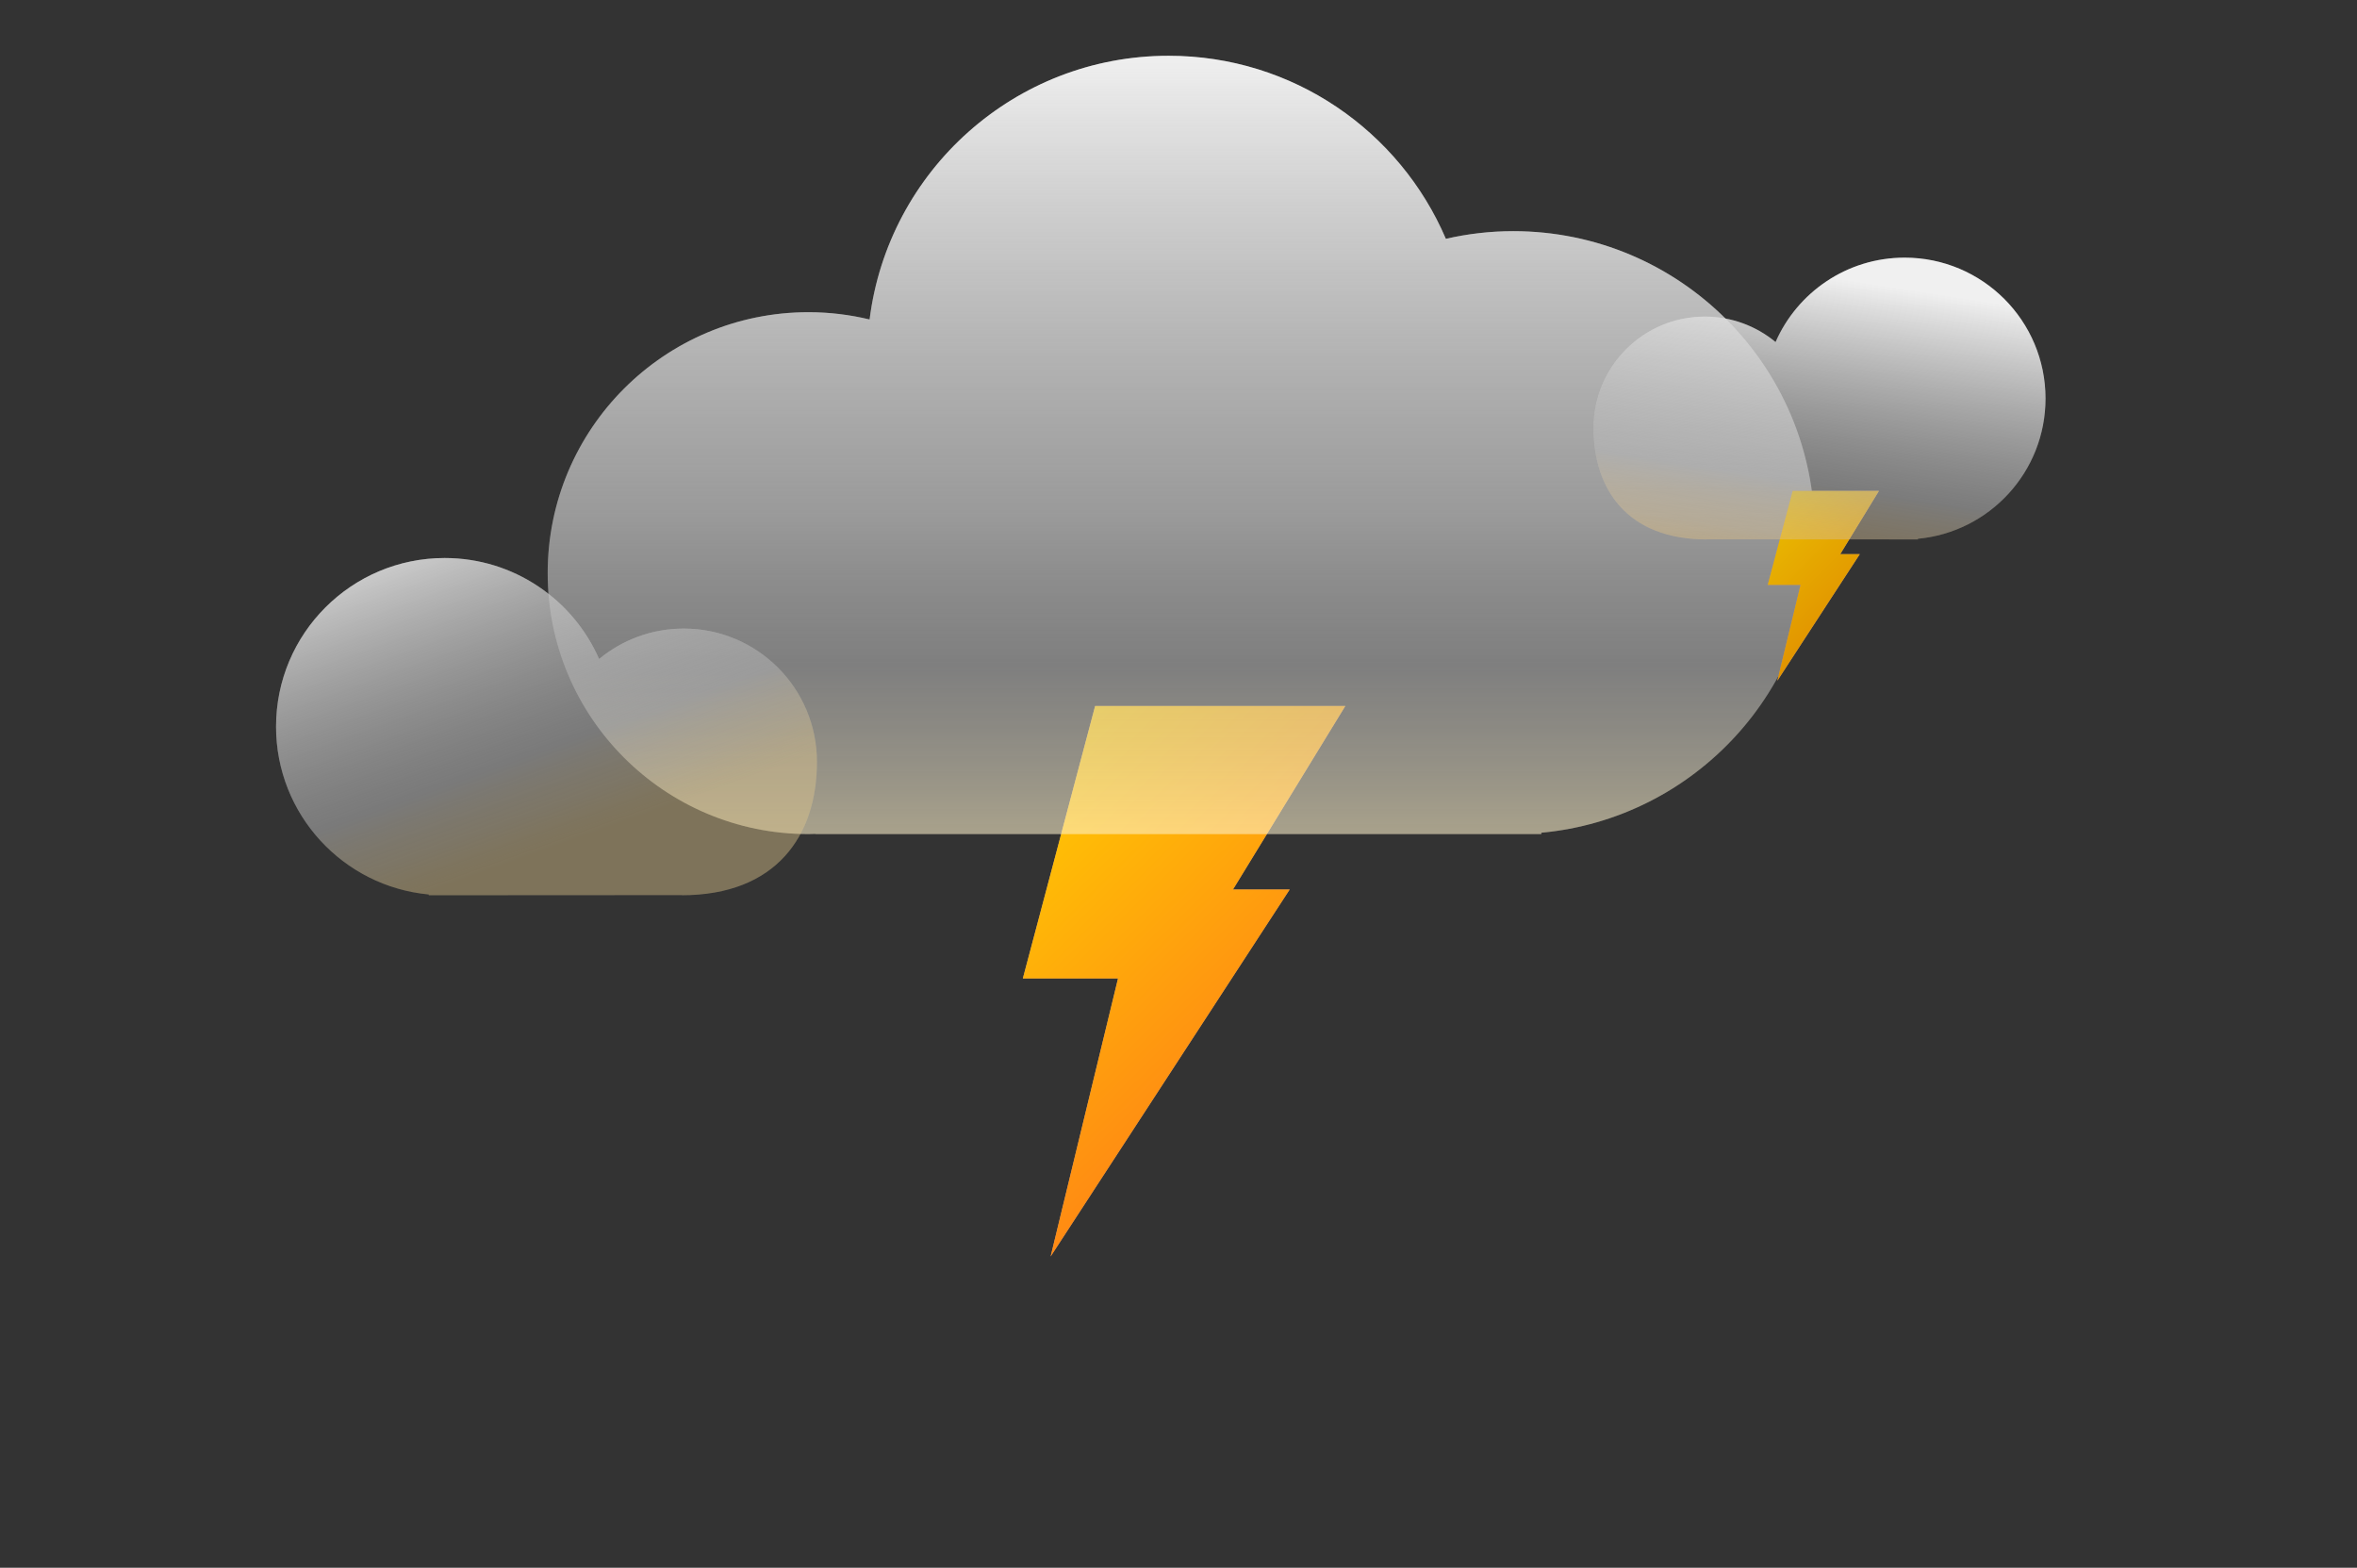 <svg xmlns="http://www.w3.org/2000/svg" width="424" height="282">
    <rect width="100%" height="100%" fill="#333333" stroke="none"/>
    <defs>
        <linearGradient id="suypuxl32a" x1="50%" x2="0%" y1="86.603%" y2="0%">
            <stop offset="0%" stop-color="#FF8315"/>
            <stop offset="100%" stop-color="#FFD200"/>
        </linearGradient>
        <linearGradient id="a10cv5l1db" x1="0%" x2="0%" y1="100%" y2="0%">
            <stop offset="0%" stop-color="#FEECB3" stop-opacity=".4"/>
            <stop offset="10%" stop-color="#CFC6A9" stop-opacity=".36"/>
            <stop offset="22%" stop-color="#9F9F9F" stop-opacity=".3"/>
            <stop offset="22%" stop-color="#A0A0A0" stop-opacity=".302"/>
            <stop offset="41%" stop-color="#C8C8C8" stop-opacity=".47"/>
            <stop offset="100%" stop-color="#F0F0F0"/>
        </linearGradient>
        <linearGradient id="yizxmivhuc" x1="50%" x2="0%" y1="86.603%" y2="0%">
            <stop offset="0%" stop-color="#B27C00" stop-opacity=".2"/>
            <stop offset="10%" stop-color="#9E8345" stop-opacity=".27"/>
            <stop offset="26%" stop-color="#898989" stop-opacity=".37"/>
            <stop offset="30%" stop-color="#8E8E8E" stop-opacity=".4"/>
            <stop offset="100%" stop-color="#E4E4E4"/>
        </linearGradient>
        <linearGradient id="il6u7t3cvd" x1="50%" x2="0%" y1="86.603%" y2="0%">
            <stop offset="0%" stop-color="#E18F00"/>
            <stop offset="100%" stop-color="#EAC101"/>
        </linearGradient>
        <linearGradient id="s64dbcnghe" x1="0%" x2="24.192%" y1="97.03%" y2="0%">
            <stop offset="0%" stop-color="#DC9103" stop-opacity=".2"/>
            <stop offset="9%" stop-color="#BE9851" stop-opacity=".27"/>
            <stop offset="28%" stop-color="#9F9F9E" stop-opacity=".4"/>
            <stop offset="28%" stop-color="#9F9F9F" stop-opacity=".4"/>
            <stop offset="100%" stop-color="#F0F0F0"/>
            <stop offset="100%" stop-color="#F0F0F0"/>
        </linearGradient>
    </defs>
    <path fill="#B38D8C" fill-rule="evenodd" d="M221.796 160H232l-43 66 12.121-50H184l13-49h45l-20.204 33z"/>
    <path fill="url(#suypuxl32a)" d="M221.796 160H232l-43 66 12.121-50H184l13-49h45l-20.204 33z"/>
    <path fill="#FFF" fill-opacity=".302" fill-rule="evenodd" d="M277.269 149.789v.242H146.708v-.032c-.424.011-.846.032-1.272.032-25.909 0-46.913-21.003-46.913-46.913v-.05c0-25.909 21.004-46.913 46.913-46.913 3.788 0 7.468.461 10.996 1.309 3.345-26.739 26.142-47.433 53.788-47.433 22.385 0 41.598 13.566 49.877 32.924 3.899-.891 7.953-1.377 12.122-1.377 29.949 0 54.227 24.278 54.227 54.226 0 28.245-21.598 51.436-49.177 53.985z"/>
    <path fill="url(#a10cv5l1db)" d="M277.269 149.789v.242H146.708v-.032c-.424.011-.846.032-1.272.032-25.909 0-46.913-21.003-46.913-46.913v-.05c0-25.909 21.004-46.913 46.913-46.913 3.788 0 7.468.461 10.996 1.309 3.345-26.739 26.142-47.433 53.788-47.433 22.385 0 41.598 13.566 49.877 32.924 3.899-.891 7.953-1.377 12.122-1.377 29.949 0 54.227 24.278 54.227 54.226 0 28.245-21.598 51.436-49.177 53.985z"/>
    <path fill="#FFF" fill-opacity=".302" fill-rule="evenodd" d="M122.613 161.031l.168-.026-42.723.025-.069.001-.066-.001-2.79.001v-.138c-15.411-1.44-27.474-14.405-27.474-30.192 0-16.75 13.579-30.329 30.33-30.329 12.422 0 23.094 7.471 27.783 18.163 4.139-3.411 9.432-5.471 15.215-5.471h.01c13.236 0 23.966 10.73 23.966 23.967v.034c0 13.236-7.307 23.966-24.35 23.966zm.198-.031z"/>
    <path fill="url(#yizxmivhuc)" d="M122.613 161.031l.168-.026-42.723.025-.069.001-.066-.001-2.79.001v-.138c-15.411-1.44-27.474-14.405-27.474-30.192 0-16.75 13.579-30.329 30.33-30.329 12.422 0 23.094 7.471 27.783 18.163 4.139-3.411 9.432-5.471 15.215-5.471h.01c13.236 0 23.966 10.73 23.966 23.967v.034c0 13.236-7.307 23.966-24.35 23.966zm.198-.031z"/>
    <path fill="#B38D8C" fill-rule="evenodd" d="M331.034 99.685h3.518l-14.827 22.758 4.18-17.24h-5.904l4.483-16.897H338l-6.966 11.379z"/>
    <path fill="url(#il6u7t3cvd)" d="M331.034 99.685h3.518l-14.827 22.758 4.18-17.24h-5.904l4.483-16.897H338l-6.966 11.379z"/>
    <path fill="#FFF" fill-opacity=".302" fill-rule="evenodd" d="M345.012 96.916v.115l-2.334-.001-.053.001-.056-.001-35.702-.021.141.022c-14.241 0-20.347-8.966-20.347-20.026v-.029c0-11.06 8.966-20.026 20.027-20.026h.008c4.833 0 9.255 1.723 12.711 4.575 3.918-8.936 12.836-15.181 23.218-15.181 13.997 0 25.344 11.347 25.344 25.344 0 13.191-10.08 24.025-22.957 25.228zm-38.169.089z" opacity=".8"/>
    <path fill="url(#s64dbcnghe)" d="M345.012 96.916v.115l-2.334-.001-.053.001-.056-.001-35.702-.021.141.022c-14.241 0-20.347-8.966-20.347-20.026v-.029c0-11.06 8.966-20.026 20.027-20.026h.008c4.833 0 9.255 1.723 12.711 4.575 3.918-8.936 12.836-15.181 23.218-15.181 13.997 0 25.344 11.347 25.344 25.344 0 13.191-10.08 24.025-22.957 25.228zm-38.169.089z"/>
</svg>
